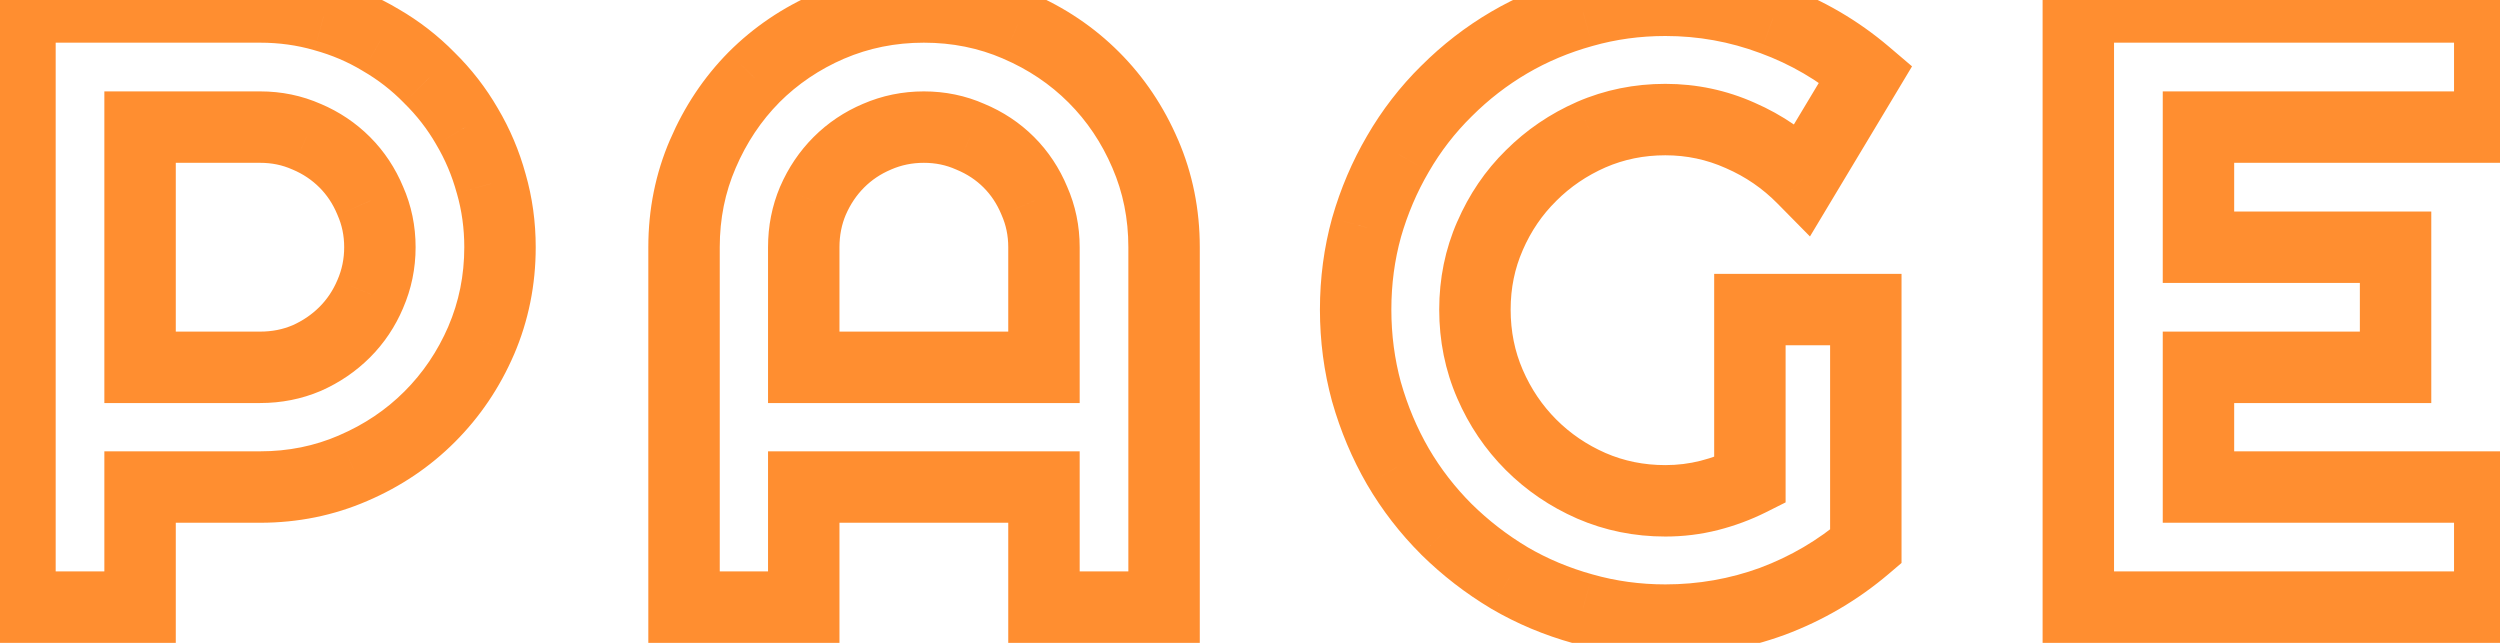 <svg width="70" height="18" viewBox="0 0 70 18" fill="none" xmlns="http://www.w3.org/2000/svg">
<path d="M3.922 3.559V2.559H2.922V3.559H3.922ZM3.922 10.285H2.922V11.285H3.922V10.285ZM8.586 10.027L8.976 10.948L8.983 10.945L8.99 10.942L8.586 10.027ZM10.367 8.234L9.45 7.836L9.446 7.845L10.367 8.234ZM10.367 5.621L9.444 6.004L9.448 6.015L9.453 6.026L10.367 5.621ZM8.586 3.828L8.181 4.743L8.189 4.746L8.196 4.749L8.586 3.828ZM3.922 17V18H4.922V17H3.922ZM0.559 17H-0.441V18H0.559V17ZM0.559 0.195V-0.805H-0.441V0.195H0.559ZM9.066 0.441L8.79 1.403L8.802 1.406L9.066 0.441ZM10.66 1.121L10.144 1.977L10.152 1.982L10.16 1.987L10.66 1.121ZM12.02 2.176L11.306 2.876L11.312 2.883L11.319 2.89L12.02 2.176ZM13.074 3.535L12.208 4.036L12.214 4.046L13.074 3.535ZM13.754 5.141L12.789 5.405L12.793 5.417L13.754 5.141ZM13.473 9.535L14.39 9.932L14.392 9.929L13.473 9.535ZM9.887 13.109L9.493 12.19L9.49 12.192L9.887 13.109ZM3.922 13.637V12.637H2.922V13.637H3.922ZM2.922 3.559V10.285H4.922V3.559H2.922ZM3.922 11.285H7.285V9.285H3.922V11.285ZM7.285 11.285C7.874 11.285 8.441 11.175 8.976 10.948L8.196 9.106C7.919 9.224 7.618 9.285 7.285 9.285V11.285ZM8.99 10.942C9.506 10.714 9.965 10.402 10.36 10.008L8.945 8.594C8.73 8.808 8.478 8.981 8.181 9.113L8.99 10.942ZM10.36 10.008C10.757 9.61 11.067 9.146 11.288 8.624L9.446 7.845C9.323 8.135 9.157 8.382 8.945 8.594L10.36 10.008ZM11.284 8.632C11.52 8.09 11.637 7.517 11.637 6.922H9.637C9.637 7.249 9.574 7.551 9.45 7.836L11.284 8.632ZM11.637 6.922C11.637 6.327 11.52 5.755 11.282 5.217L9.453 6.026C9.574 6.3 9.637 6.595 9.637 6.922H11.637ZM11.291 5.238C11.071 4.708 10.761 4.237 10.36 3.836L8.945 5.25C9.153 5.458 9.32 5.706 9.444 6.004L11.291 5.238ZM10.36 3.836C9.962 3.438 9.498 3.128 8.976 2.907L8.196 4.749C8.487 4.872 8.734 5.039 8.945 5.25L10.36 3.836ZM8.99 2.914C8.452 2.675 7.88 2.559 7.285 2.559V4.559C7.612 4.559 7.907 4.621 8.181 4.743L8.99 2.914ZM7.285 2.559H3.922V4.559H7.285V2.559ZM3.922 16H0.559V18H3.922V16ZM1.559 17V0.195H-0.441V17H1.559ZM0.559 1.195H7.285V-0.805H0.559V1.195ZM7.285 1.195C7.813 1.195 8.313 1.265 8.79 1.402L9.343 -0.52C8.679 -0.711 7.992 -0.805 7.285 -0.805V1.195ZM8.802 1.406C9.286 1.539 9.732 1.729 10.144 1.977L11.177 0.265C10.604 -0.081 9.987 -0.343 9.331 -0.523L8.802 1.406ZM10.16 1.987C10.581 2.23 10.963 2.526 11.306 2.876L12.733 1.475C12.264 0.997 11.739 0.59 11.161 0.255L10.16 1.987ZM11.319 2.89C11.669 3.233 11.965 3.614 12.209 4.036L13.94 3.035C13.605 2.456 13.198 1.931 12.72 1.462L11.319 2.89ZM12.214 4.046C12.465 4.467 12.656 4.919 12.789 5.405L14.718 4.876C14.539 4.221 14.277 3.603 13.934 3.025L12.214 4.046ZM12.793 5.417C12.93 5.894 13 6.394 13 6.922H15C15 6.215 14.906 5.528 14.715 4.864L12.793 5.417ZM13 6.922C13 7.713 12.85 8.45 12.553 9.141L14.392 9.929C14.799 8.98 15 7.975 15 6.922H13ZM12.555 9.138C12.252 9.838 11.842 10.443 11.324 10.961L12.738 12.375C13.439 11.674 13.99 10.857 14.39 9.932L12.555 9.138ZM11.324 10.961C10.808 11.477 10.2 11.887 9.493 12.19L10.281 14.028C11.214 13.629 12.036 13.078 12.738 12.375L11.324 10.961ZM9.49 12.192C8.808 12.487 8.076 12.637 7.285 12.637V14.637C8.338 14.637 9.341 14.435 10.284 14.027L9.49 12.192ZM7.285 12.637H3.922V14.637H7.285V12.637ZM2.922 13.637V17H4.922V13.637H2.922ZM29.231 10.285V11.285H30.231V10.285H29.231ZM28.962 5.621L28.038 6.004L28.042 6.015L28.047 6.026L28.962 5.621ZM27.169 3.828L26.764 4.743L26.775 4.747L26.785 4.752L27.169 3.828ZM24.555 3.828L24.945 4.749L24.953 4.745L24.555 3.828ZM22.762 5.621L21.845 5.223L21.841 5.231L22.762 5.621ZM22.505 10.285H21.505V11.285H22.505V10.285ZM32.594 17V18H33.594V17H32.594ZM29.231 17H28.231V18H29.231V17ZM29.231 13.637H30.231V12.637H29.231V13.637ZM22.505 13.637V12.637H21.505V13.637H22.505ZM22.505 17V18H23.505V17H22.505ZM19.153 17H18.153V18H19.153V17ZM19.68 4.309L20.598 4.706L20.599 4.703L19.68 4.309ZM21.11 2.164L20.403 1.457L20.398 1.462L21.11 2.164ZM23.243 0.723L22.849 -0.196L22.846 -0.195L23.243 0.723ZM28.481 0.723L28.084 1.64L28.087 1.642L28.481 0.723ZM32.067 4.309L31.148 4.703L31.149 4.706L32.067 4.309ZM30.231 10.285V6.922H28.231V10.285H30.231ZM30.231 6.922C30.231 6.327 30.114 5.755 29.876 5.217L28.047 6.026C28.168 6.3 28.231 6.595 28.231 6.922H30.231ZM29.885 5.238C29.665 4.708 29.355 4.237 28.954 3.836L27.54 5.25C27.748 5.458 27.914 5.706 28.038 6.004L29.885 5.238ZM28.954 3.836C28.553 3.435 28.082 3.125 27.552 2.905L26.785 4.752C27.083 4.875 27.331 5.042 27.54 5.25L28.954 3.836ZM27.573 2.914C27.035 2.675 26.463 2.559 25.868 2.559V4.559C26.195 4.559 26.49 4.621 26.764 4.743L27.573 2.914ZM25.868 2.559C25.273 2.559 24.7 2.675 24.157 2.911L24.953 4.745C25.239 4.621 25.541 4.559 25.868 4.559V2.559ZM24.166 2.907C23.644 3.128 23.18 3.438 22.782 3.836L24.196 5.25C24.407 5.039 24.654 4.872 24.945 4.749L24.166 2.907ZM22.782 3.836C22.384 4.234 22.072 4.699 21.845 5.223L23.68 6.019C23.812 5.715 23.984 5.462 24.196 5.25L22.782 3.836ZM21.841 5.231C21.615 5.767 21.505 6.333 21.505 6.922H23.505C23.505 6.589 23.566 6.288 23.683 6.011L21.841 5.231ZM21.505 6.922V10.285H23.505V6.922H21.505ZM22.505 11.285H29.231V9.285H22.505V11.285ZM32.594 16H29.231V18H32.594V16ZM30.231 17V13.637H28.231V17H30.231ZM29.231 12.637H22.505V14.637H29.231V12.637ZM21.505 13.637V17H23.505V13.637H21.505ZM22.505 16H19.153V18H22.505V16ZM20.153 17V6.922H18.153V17H20.153ZM20.153 6.922C20.153 6.122 20.303 5.387 20.598 4.706L18.762 3.911C18.354 4.856 18.153 5.863 18.153 6.922H20.153ZM20.599 4.703C20.904 3.992 21.312 3.383 21.822 2.867L20.398 1.462C19.705 2.164 19.16 2.984 18.761 3.915L20.599 4.703ZM21.817 2.871C22.335 2.353 22.94 1.943 23.64 1.64L22.846 -0.195C21.921 0.205 21.104 0.756 20.403 1.457L21.817 2.871ZM23.637 1.642C24.327 1.346 25.068 1.195 25.868 1.195V-0.805C24.808 -0.805 23.799 -0.604 22.849 -0.196L23.637 1.642ZM25.868 1.195C26.668 1.195 27.403 1.346 28.084 1.64L28.878 -0.195C27.934 -0.604 26.927 -0.805 25.868 -0.805V1.195ZM28.087 1.642C28.795 1.945 29.402 2.355 29.919 2.871L31.333 1.457C30.63 0.754 29.808 0.203 28.875 -0.196L28.087 1.642ZM29.919 2.871C30.435 3.387 30.845 3.995 31.148 4.703L32.986 3.915C32.586 2.982 32.035 2.159 31.333 1.457L29.919 2.871ZM31.149 4.706C31.444 5.387 31.594 6.122 31.594 6.922H33.594C33.594 5.863 33.393 4.856 32.985 3.911L31.149 4.706ZM31.594 6.922V17H33.594V6.922H31.594ZM52.243 15.301L52.891 16.063L53.243 15.763V15.301H52.243ZM49.63 16.836L49.974 17.775L49.98 17.773L49.63 16.836ZM44.322 17.047L44.595 16.085L44.588 16.083L44.322 17.047ZM42.259 16.18L41.746 17.038L41.754 17.043L42.259 16.18ZM40.501 14.82L39.794 15.527L39.799 15.533L40.501 14.82ZM39.142 13.062L38.276 13.563L38.279 13.568L39.142 13.062ZM38.263 10.977L37.298 11.241L37.301 11.25L38.263 10.977ZM38.263 6.371L37.302 6.095L37.299 6.105L38.263 6.371ZM39.142 4.309L40.005 4.814L40.008 4.809L39.142 4.309ZM40.501 2.551L41.203 3.263L41.208 3.258L40.501 2.551ZM44.322 0.324L44.588 1.288L44.595 1.286L44.322 0.324ZM49.63 0.547L49.28 1.484L49.287 1.486L49.63 0.547ZM52.243 2.07L53.101 2.585L53.537 1.858L52.891 1.308L52.243 2.07ZM50.486 5L49.773 5.702L50.679 6.621L51.343 5.514L50.486 5ZM48.728 3.793L48.32 4.706L48.329 4.71L48.728 3.793ZM44.556 3.77L44.158 2.852L44.154 2.854L44.556 3.77ZM42.868 4.918L43.57 5.631L43.575 5.625L42.868 4.918ZM41.72 6.605L42.636 7.007L42.637 7.003L41.72 6.605ZM44.556 13.602L44.154 14.517L44.158 14.519L44.556 13.602ZM48.997 13.449L49.445 14.344L49.997 14.067V13.449H48.997ZM48.997 8.668V7.668H47.997V8.668H48.997ZM52.243 8.668H53.243V7.668H52.243V8.668ZM51.596 14.539C50.903 15.128 50.132 15.581 49.28 15.899L49.98 17.773C51.05 17.373 52.022 16.802 52.891 16.063L51.596 14.539ZM49.287 15.897C48.437 16.207 47.554 16.363 46.63 16.363V18.363C47.785 18.363 48.901 18.168 49.974 17.775L49.287 15.897ZM46.63 16.363C45.923 16.363 45.245 16.27 44.595 16.085L44.048 18.009C44.882 18.246 45.744 18.363 46.63 18.363V16.363ZM44.588 16.083C43.935 15.902 43.328 15.647 42.764 15.317L41.754 17.043C42.471 17.463 43.239 17.785 44.055 18.011L44.588 16.083ZM42.772 15.321C42.2 14.979 41.677 14.575 41.203 14.108L39.799 15.533C40.388 16.112 41.037 16.614 41.746 17.038L42.772 15.321ZM41.208 14.113C40.737 13.642 40.336 13.123 40.005 12.557L38.279 13.568C38.697 14.283 39.203 14.937 39.794 15.527L41.208 14.113ZM40.008 12.562C39.675 11.987 39.414 11.368 39.225 10.703L37.301 11.25C37.534 12.069 37.859 12.841 38.276 13.563L40.008 12.562ZM39.227 10.713C39.049 10.059 38.958 9.379 38.958 8.668H36.958C36.958 9.551 37.071 10.409 37.298 11.241L39.227 10.713ZM38.958 8.668C38.958 7.957 39.049 7.281 39.227 6.638L37.299 6.105C37.071 6.93 36.958 7.785 36.958 8.668H38.958ZM39.224 6.647C39.413 5.991 39.673 5.38 40.005 4.814L38.279 3.803C37.861 4.518 37.535 5.283 37.302 6.095L39.224 6.647ZM40.008 4.809C40.338 4.238 40.736 3.723 41.203 3.263L39.799 1.838C39.204 2.425 38.696 3.082 38.276 3.808L40.008 4.809ZM41.208 3.258C41.68 2.786 42.198 2.386 42.764 2.054L41.754 0.328C41.039 0.747 40.385 1.253 39.794 1.844L41.208 3.258ZM42.764 2.054C43.328 1.724 43.935 1.469 44.588 1.288L44.055 -0.64C43.239 -0.414 42.471 -0.092 41.754 0.328L42.764 2.054ZM44.595 1.286C45.245 1.101 45.923 1.008 46.63 1.008V-0.992C45.744 -0.992 44.882 -0.875 44.048 -0.638L44.595 1.286ZM46.63 1.008C47.551 1.008 48.432 1.167 49.28 1.484L49.98 -0.39C48.906 -0.792 47.787 -0.992 46.63 -0.992V1.008ZM49.287 1.486C50.136 1.797 50.904 2.245 51.596 2.832L52.891 1.308C52.02 0.568 51.046 2.24113e-05 49.974 -0.392L49.287 1.486ZM51.386 1.556L49.628 4.486L51.343 5.514L53.101 2.585L51.386 1.556ZM51.198 4.298C50.6 3.692 49.908 3.216 49.127 2.876L48.329 4.71C48.876 4.948 49.355 5.277 49.773 5.702L51.198 4.298ZM49.136 2.88C48.342 2.525 47.504 2.348 46.63 2.348V4.348C47.225 4.348 47.785 4.467 48.32 4.706L49.136 2.88ZM46.63 2.348C45.764 2.348 44.937 2.514 44.158 2.852L44.954 4.687C45.472 4.462 46.027 4.348 46.63 4.348V2.348ZM44.154 2.854C43.402 3.184 42.736 3.637 42.161 4.211L43.575 5.625C43.97 5.23 44.429 4.918 44.958 4.685L44.154 2.854ZM42.167 4.205C41.587 4.775 41.133 5.446 40.803 6.208L42.637 7.003C42.87 6.468 43.181 6.014 43.57 5.631L42.167 4.205ZM40.804 6.203C40.465 6.977 40.298 7.802 40.298 8.668H42.298C42.298 8.065 42.413 7.515 42.636 7.007L40.804 6.203ZM40.298 8.668C40.298 9.54 40.464 10.371 40.803 11.152L42.637 10.356C42.413 9.839 42.298 9.28 42.298 8.668H40.298ZM40.803 11.152C41.132 11.912 41.585 12.584 42.161 13.16L43.575 11.746C43.183 11.353 42.87 10.893 42.637 10.356L40.803 11.152ZM42.161 13.16C42.736 13.734 43.402 14.187 44.154 14.517L44.958 12.686C44.429 12.454 43.97 12.141 43.575 11.746L42.161 13.16ZM44.158 14.519C44.937 14.857 45.764 15.023 46.63 15.023V13.023C46.027 13.023 45.472 12.909 44.954 12.684L44.158 14.519ZM46.63 15.023C47.133 15.023 47.626 14.963 48.108 14.84L47.614 12.902C47.298 12.982 46.971 13.023 46.63 13.023V15.023ZM48.108 14.84C48.574 14.721 49.02 14.556 49.445 14.344L48.55 12.555C48.256 12.702 47.944 12.818 47.614 12.902L48.108 14.84ZM49.997 13.449V8.668H47.997V13.449H49.997ZM48.997 9.668H52.243V7.668H48.997V9.668ZM51.243 8.668V15.301H53.243V8.668H51.243ZM69.713 17V18H70.713V17H69.713ZM58.193 17H57.193V18H58.193V17ZM58.193 0.195V-0.805H57.193V0.195H58.193ZM69.713 0.195H70.713V-0.805H69.713V0.195ZM69.713 3.559V4.559H70.713V3.559H69.713ZM61.557 3.559V2.559H60.557V3.559H61.557ZM61.557 6.922H60.557V7.922H61.557V6.922ZM67.076 6.922H68.076V5.922H67.076V6.922ZM67.076 10.285V11.285H68.076V10.285H67.076ZM61.557 10.285V9.285H60.557V10.285H61.557ZM61.557 13.637H60.557V14.637H61.557V13.637ZM69.713 13.637H70.713V12.637H69.713V13.637ZM69.713 16H58.193V18H69.713V16ZM59.193 17V0.195H57.193V17H59.193ZM58.193 1.195H69.713V-0.805H58.193V1.195ZM68.713 0.195V3.559H70.713V0.195H68.713ZM69.713 2.559H61.557V4.559H69.713V2.559ZM60.557 3.559V6.922H62.557V3.559H60.557ZM61.557 7.922H67.076V5.922H61.557V7.922ZM66.076 6.922V10.285H68.076V6.922H66.076ZM67.076 9.285H61.557V11.285H67.076V9.285ZM60.557 10.285V13.637H62.557V10.285H60.557ZM61.557 14.637H69.713V12.637H61.557V14.637ZM68.713 13.637V17H70.713V13.637H68.713Z" fill="#FF8E30"/>
</svg>
